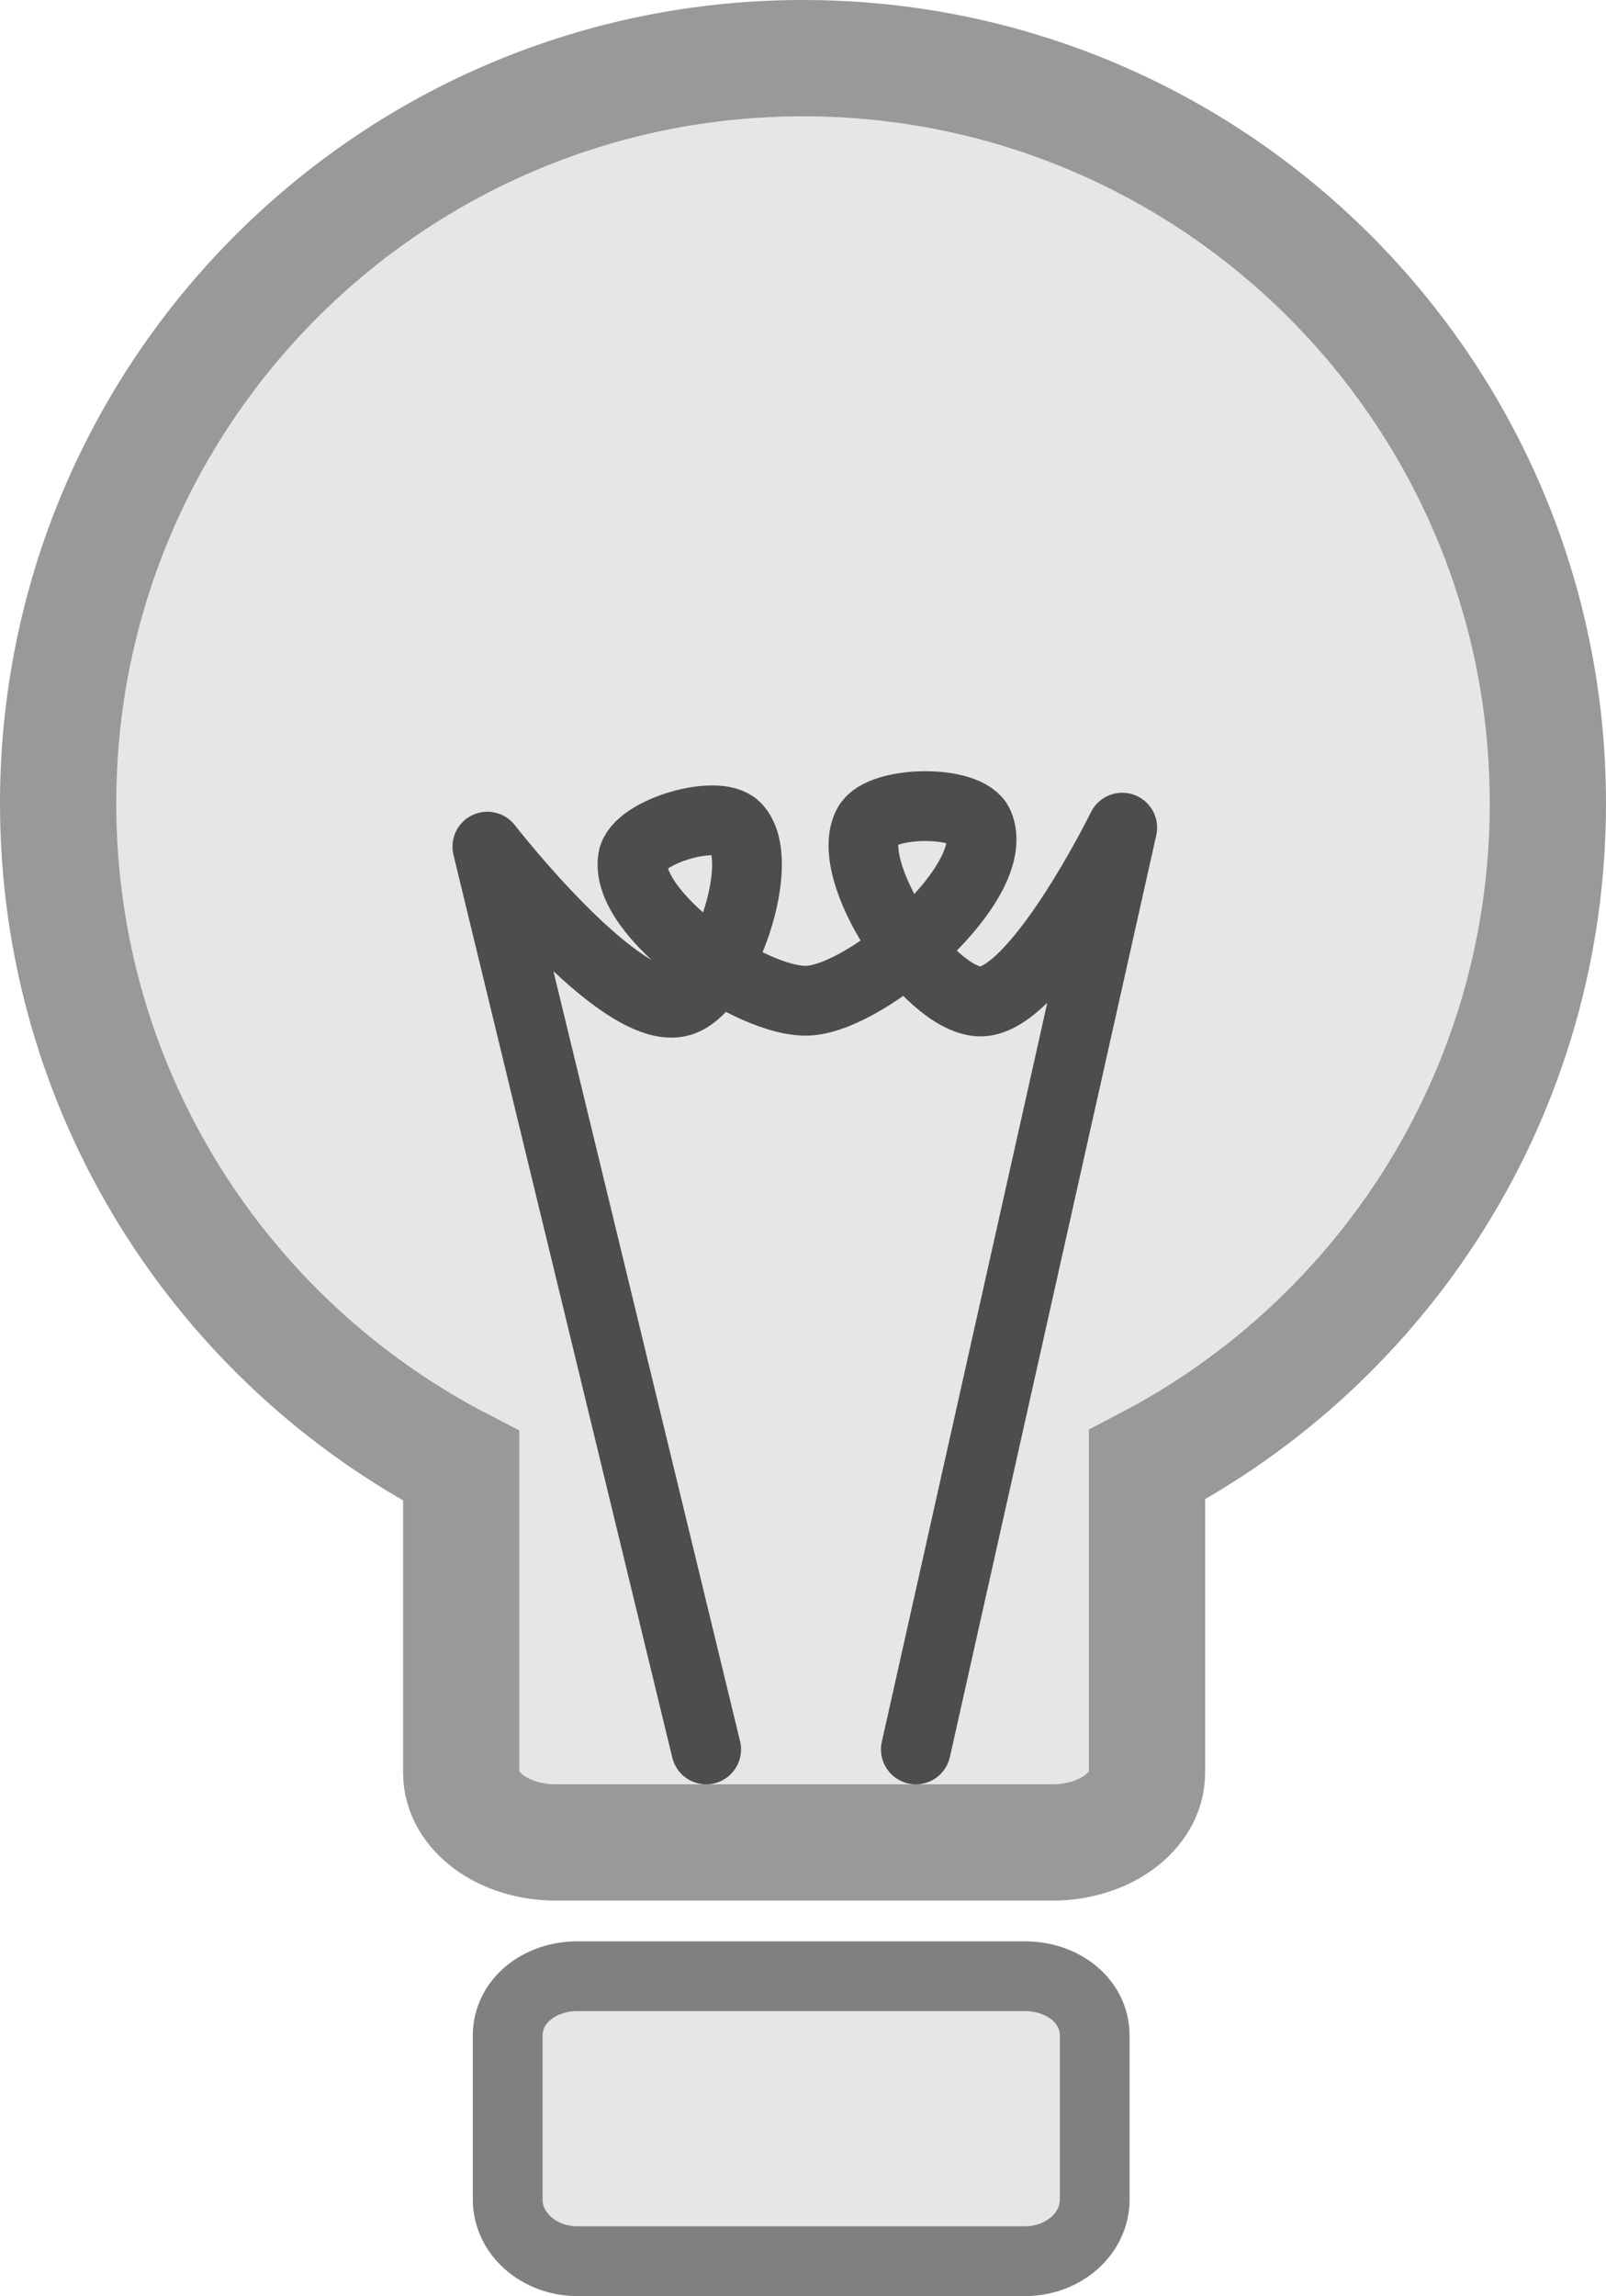<?xml version="1.0" encoding="utf-8"?>
<!-- Generator: Adobe Illustrator 16.0.0, SVG Export Plug-In . SVG Version: 6.00 Build 0)  -->
<!DOCTYPE svg PUBLIC "-//W3C//DTD SVG 1.1//EN" "http://www.w3.org/Graphics/SVG/1.1/DTD/svg11.dtd">
<svg version="1.1" xmlns="http://www.w3.org/2000/svg" xmlns:xlink="http://www.w3.org/1999/xlink" x="0px" y="0px"
	 width="276.32px" height="394.82px" viewBox="0 0 276.32 394.82" enable-background="new 0 0 276.32 394.82" xml:space="preserve">
<g id="Layer_1">
	<path fill="#E6E6E6" stroke="#999999" stroke-width="20" stroke-miterlimit="10" d="M266.32,138.16
		c0,49.43-27.979,92.32-68.97,113.71v52.95c0,6.63-7.3,12-16.29,12H95.62c-8.98,0-16.27-5.37-16.27-12v-52.76
		C38.15,230.75,10,187.74,10,138.16C10,67.38,67.38,10,138.16,10C208.94,10,266.32,67.38,266.32,138.16z"/>
</g>
<g id="Layer_3">
	
		<path fill="#E6E6E6" stroke="#808080" stroke-width="12" stroke-linecap="round" stroke-linejoin="round" stroke-miterlimit="10" d="
		M188.35,378.236c0,5.845-5.373,10.584-12,10.584h-77c-6.627,0-12-4.739-12-10.584v-28.225c0-5.845,5.373-10.191,12-10.191h77
		c6.627,0,12,4.347,12,10.191V378.236z"/>
	<ellipse fill="#E6E6E6" cx="87.337" cy="84.047" rx="25" ry="24.367"/>
</g>
<g id="Layer_2">
	<path fill="none" stroke="#4D4D4D" stroke-width="12" stroke-linecap="round" stroke-linejoin="round" stroke-miterlimit="10" d="
		M121.502,300.82l-37.65-155.239c0,0,23.073,29.712,33.267,26.622c7.518-2.279,15.019-24.359,9.502-29.951
		c-3.25-3.294-16.924,0.801-17.717,5.36c-1.668,9.582,20.548,25.048,30.255,24.452c10.497-0.644,33.349-20.562,29.242-30.244
		c-1.859-4.385-16.745-4.167-19.051,0c-4.341,7.845,10.104,29.799,19.051,30.383c9.67,0.631,24.684-29.889,24.684-29.889
		L157.578,300.82"/>
	<g>
	</g>
	<g>
	</g>
	<g>
	</g>
	<g>
	</g>
	<g>
	</g>
	<g>
	</g>
	<g>
	</g>
	<g>
	</g>
	<g>
	</g>
	<g>
	</g>
	<g>
	</g>
	<g>
	</g>
	<g>
	</g>
	<g>
	</g>
	<g>
	</g>
</g>
</svg>
